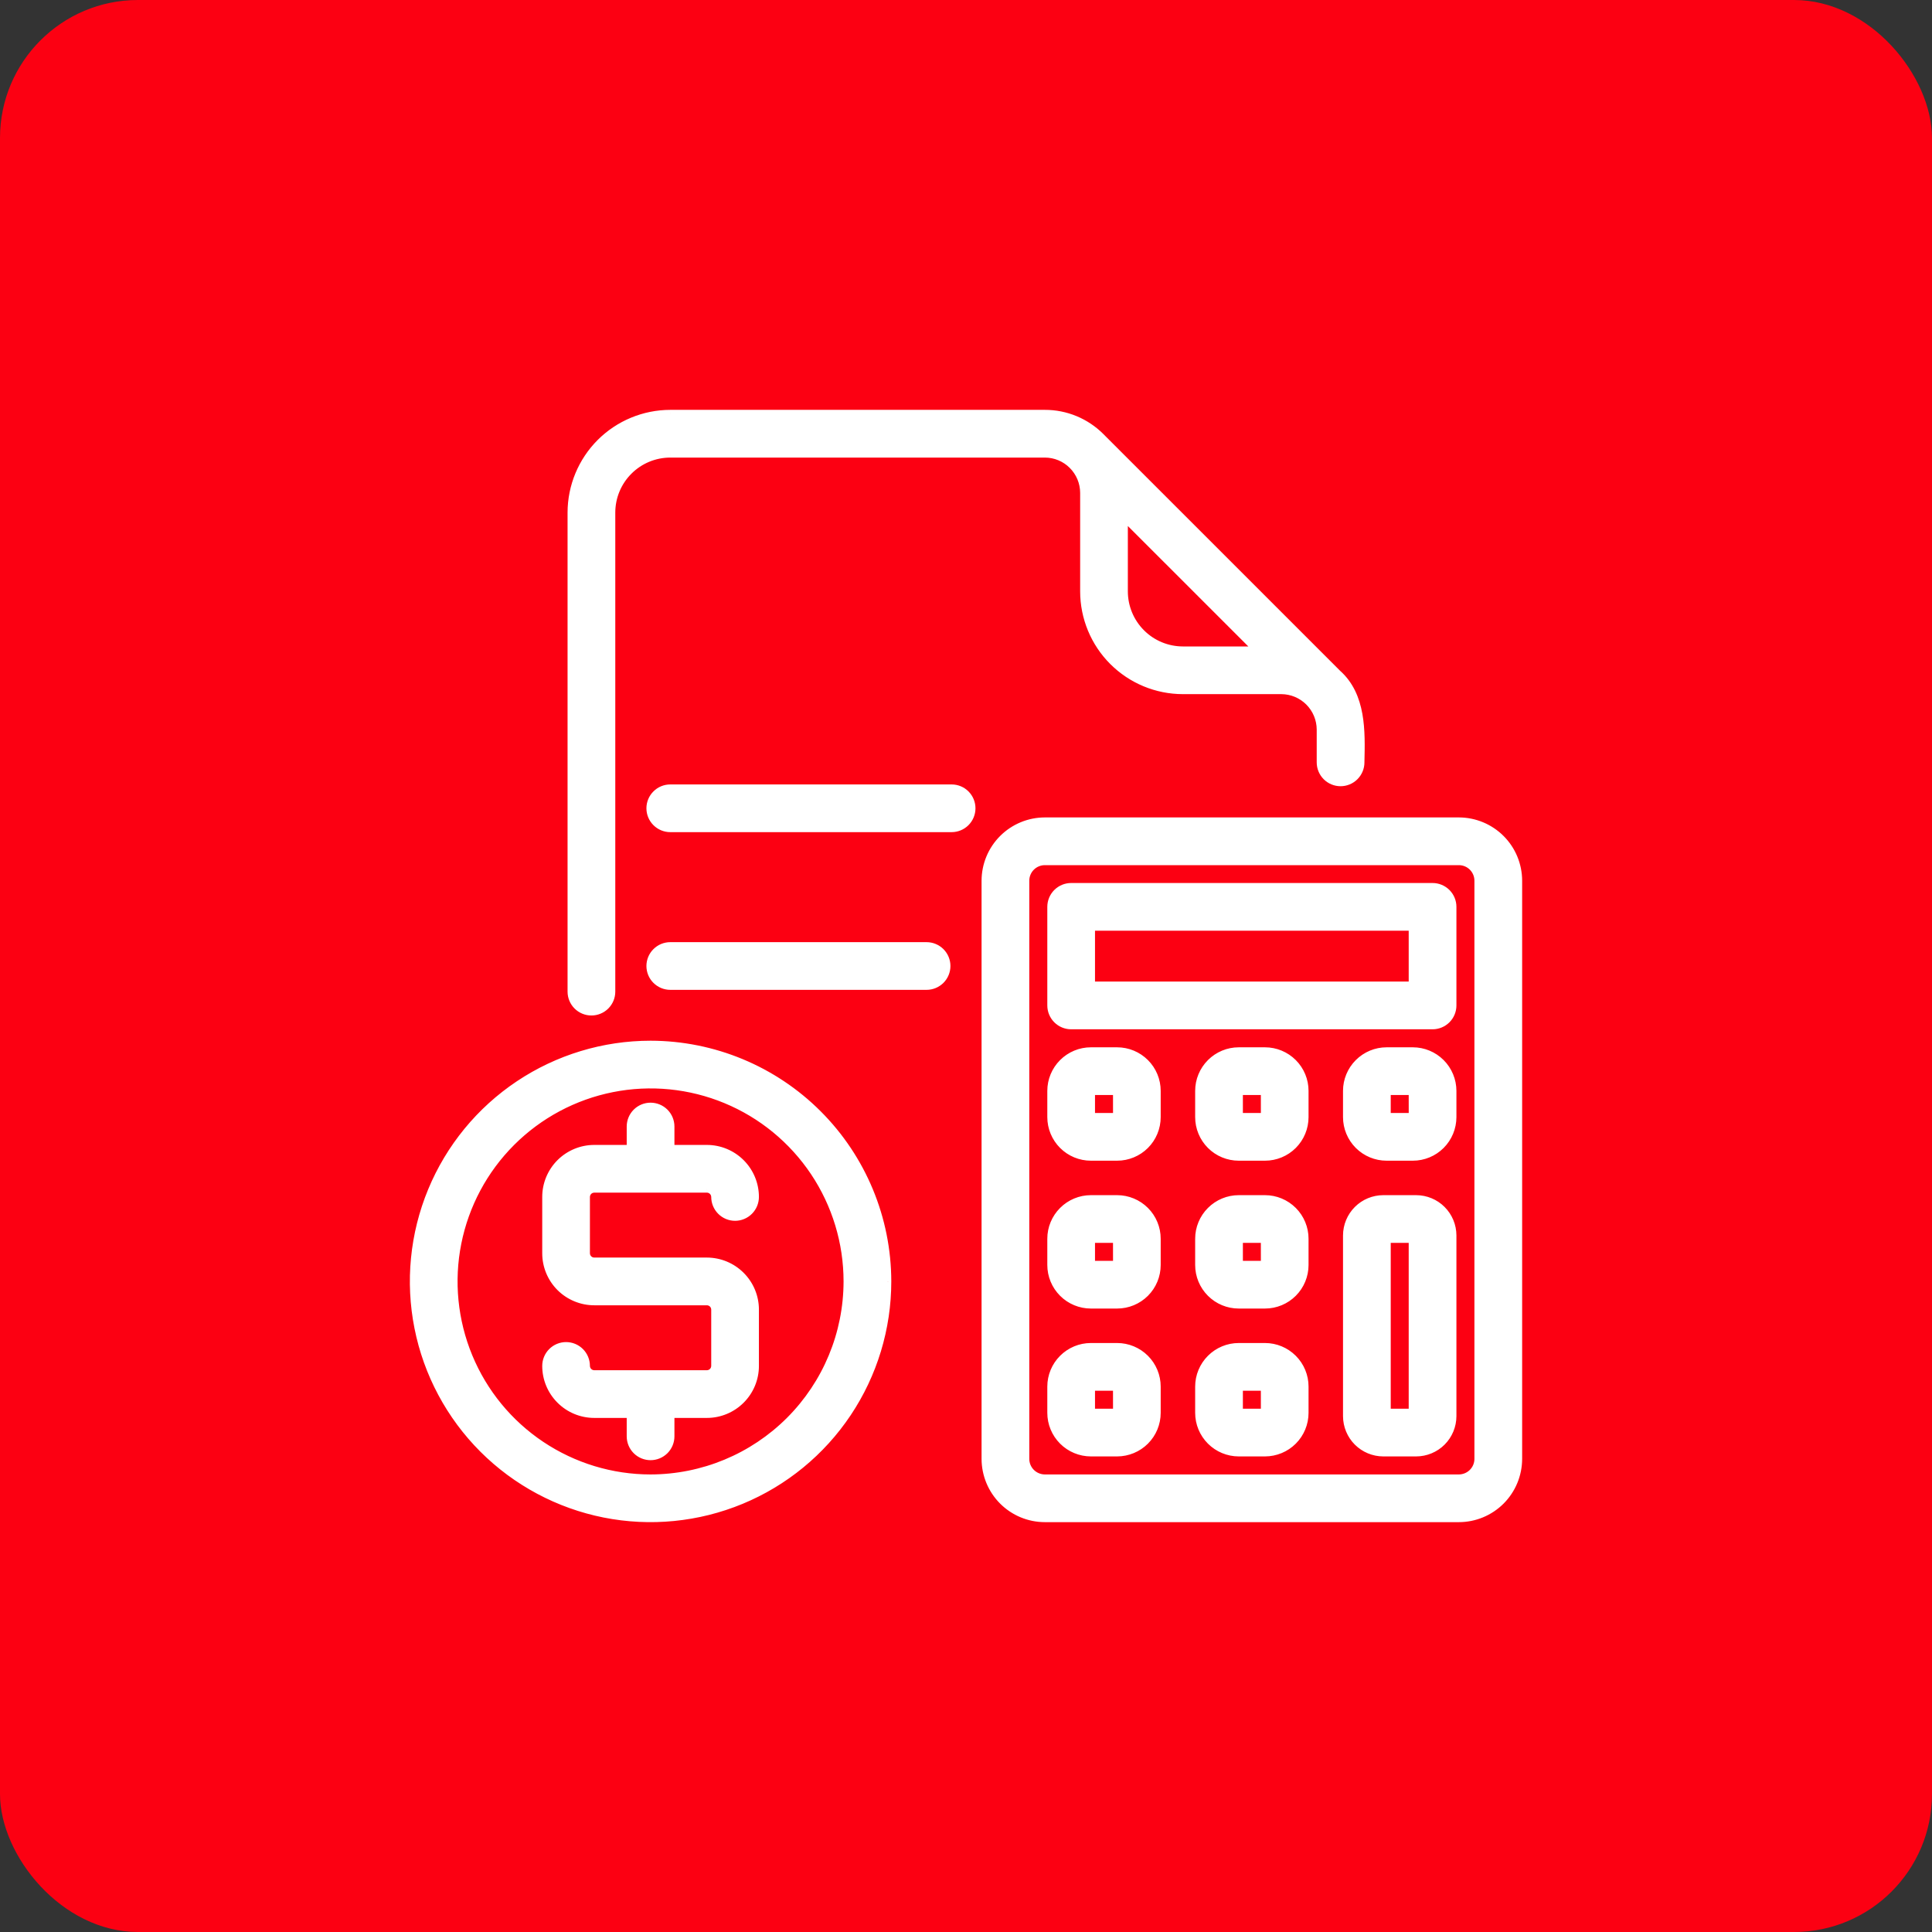 <svg width="70" height="70" viewBox="0 0 70 70" fill="none" xmlns="http://www.w3.org/2000/svg">
<rect x="0" y="0" width="70" height="70" fill="#333333" stroke="none"/>
<rect y="3.05176e-05" width="70" height="70" rx="5" fill="#FC0012"/>
<path fill-rule="evenodd" clip-rule="evenodd" d="M21.934 36.434C21.8 36.568 21.618 36.643 21.428 36.643C21.239 36.643 21.057 36.568 20.923 36.434C20.789 36.3 20.714 36.118 20.714 35.929V18.572C20.715 17.625 21.092 16.717 21.762 16.047C22.431 15.378 23.339 15.001 24.286 15H37.857C38.232 14.999 38.604 15.073 38.951 15.217C39.297 15.361 39.612 15.572 39.876 15.838L48.448 24.409C49.344 25.201 49.312 26.504 49.286 27.599V27.599L49.286 27.622C49.286 27.811 49.21 27.993 49.076 28.127C48.943 28.261 48.761 28.336 48.571 28.336C48.382 28.336 48.2 28.261 48.066 28.127C47.932 27.993 47.857 27.811 47.857 27.622V26.429C47.855 26.05 47.703 25.689 47.436 25.421C47.169 25.154 46.807 25.003 46.428 25H42.857C41.91 24.999 41.002 24.622 40.333 23.953C39.663 23.283 39.287 22.375 39.286 21.429V17.857C39.285 17.479 39.134 17.116 38.866 16.848C38.599 16.58 38.236 16.429 37.857 16.429H24.286C23.718 16.429 23.173 16.655 22.771 17.057C22.369 17.459 22.143 18.003 22.143 18.572V35.929C22.143 36.118 22.067 36.3 21.934 36.434ZM45.59 23.572L40.714 18.696V21.429C40.715 21.997 40.941 22.541 41.342 22.943C41.744 23.345 42.289 23.571 42.857 23.572H45.59ZM24.286 28.572H34.479C34.668 28.572 34.85 28.647 34.984 28.781C35.118 28.915 35.193 29.096 35.193 29.286C35.193 29.475 35.118 29.657 34.984 29.791C34.85 29.925 34.668 30 34.479 30H24.286C24.096 30 23.915 29.925 23.781 29.791C23.647 29.657 23.571 29.475 23.571 29.286C23.571 29.096 23.647 28.915 23.781 28.781C23.915 28.647 24.096 28.572 24.286 28.572ZM24.286 34.286H33.571C33.761 34.286 33.943 34.361 34.077 34.495C34.211 34.629 34.286 34.811 34.286 35C34.286 35.19 34.211 35.371 34.077 35.505C33.943 35.639 33.761 35.714 33.571 35.714H24.286C24.096 35.714 23.915 35.639 23.781 35.505C23.647 35.371 23.571 35.19 23.571 35C23.571 34.811 23.647 34.629 23.781 34.495C23.915 34.361 24.096 34.286 24.286 34.286ZM18.809 39.302C20.219 38.36 21.876 37.857 23.571 37.857C25.844 37.86 28.023 38.764 29.629 40.371C31.236 41.977 32.14 44.156 32.143 46.429C32.143 48.124 31.64 49.781 30.698 51.191C29.756 52.6 28.418 53.699 26.852 54.348C25.285 54.996 23.562 55.166 21.899 54.835C20.236 54.505 18.709 53.688 17.511 52.489C16.312 51.291 15.495 49.764 15.165 48.101C14.834 46.438 15.004 44.715 15.652 43.148C16.301 41.582 17.4 40.244 18.809 39.302ZM19.603 52.368C20.778 53.153 22.159 53.572 23.571 53.572C25.465 53.569 27.281 52.816 28.62 51.477C29.959 50.138 30.712 48.322 30.714 46.429C30.714 45.016 30.295 43.635 29.511 42.46C28.726 41.286 27.61 40.37 26.305 39.83C25 39.289 23.564 39.147 22.178 39.423C20.792 39.699 19.52 40.379 18.521 41.378C17.522 42.377 16.841 43.65 16.566 45.035C16.29 46.421 16.432 47.857 16.972 49.162C17.513 50.467 18.428 51.583 19.603 52.368ZM21.531 43.062H25.612C25.693 43.062 25.771 43.094 25.828 43.151C25.886 43.209 25.918 43.286 25.919 43.367C25.919 43.557 25.994 43.738 26.128 43.872C26.262 44.006 26.443 44.082 26.633 44.082C26.822 44.082 27.004 44.006 27.138 43.872C27.272 43.738 27.347 43.557 27.347 43.367C27.347 42.907 27.163 42.466 26.838 42.141C26.513 41.816 26.072 41.633 25.611 41.633H24.286V40.817C24.286 40.627 24.21 40.445 24.076 40.312C23.943 40.178 23.761 40.102 23.571 40.102C23.382 40.102 23.2 40.178 23.066 40.312C22.932 40.445 22.857 40.627 22.857 40.817V41.633H21.531C21.071 41.633 20.63 41.816 20.305 42.141C19.979 42.467 19.796 42.907 19.796 43.367V45.408C19.796 45.868 19.979 46.309 20.305 46.635C20.63 46.96 21.071 47.143 21.531 47.143H25.612C25.693 47.143 25.771 47.175 25.829 47.233C25.886 47.29 25.918 47.368 25.919 47.449V49.49C25.918 49.571 25.886 49.649 25.828 49.706C25.771 49.764 25.693 49.796 25.611 49.796H21.531C21.45 49.796 21.372 49.763 21.314 49.706C21.257 49.649 21.225 49.571 21.224 49.49C21.224 49.301 21.149 49.119 21.015 48.985C20.881 48.851 20.7 48.776 20.51 48.776C20.321 48.776 20.139 48.851 20.005 48.985C19.871 49.119 19.796 49.301 19.796 49.49C19.796 49.95 19.979 50.391 20.305 50.716C20.63 51.041 21.071 51.224 21.531 51.224H22.857V52.041C22.857 52.23 22.932 52.412 23.066 52.546C23.2 52.68 23.382 52.755 23.571 52.755C23.761 52.755 23.943 52.68 24.076 52.546C24.21 52.412 24.286 52.23 24.286 52.041V51.224H25.612C26.072 51.224 26.513 51.041 26.838 50.716C27.164 50.391 27.347 49.95 27.347 49.49V47.449C27.347 46.989 27.164 46.548 26.838 46.223C26.513 45.897 26.072 45.715 25.611 45.714H21.531C21.45 45.714 21.372 45.682 21.314 45.624C21.257 45.567 21.224 45.489 21.224 45.408V43.367C21.225 43.286 21.257 43.208 21.315 43.151C21.372 43.094 21.45 43.062 21.531 43.062ZM52.857 29.767H37.857C37.289 29.768 36.744 29.994 36.343 30.395C35.941 30.797 35.715 31.342 35.714 31.91V52.857C35.715 53.425 35.941 53.97 36.343 54.372C36.744 54.774 37.289 55 37.857 55H52.857C53.425 55 53.97 54.774 54.372 54.372C54.773 53.97 54.999 53.425 55 52.857V31.91C54.999 31.342 54.773 30.797 54.372 30.395C53.97 29.994 53.425 29.768 52.857 29.767ZM53.571 52.857C53.571 53.047 53.496 53.228 53.362 53.362C53.228 53.496 53.047 53.571 52.857 53.572H37.857C37.668 53.571 37.486 53.496 37.352 53.362C37.218 53.228 37.143 53.047 37.143 52.857V31.91C37.143 31.721 37.218 31.539 37.352 31.405C37.486 31.271 37.668 31.196 37.857 31.196H52.857C53.047 31.196 53.228 31.271 53.362 31.405C53.496 31.539 53.571 31.721 53.571 31.91V52.857ZM38.81 32.143H51.904C52.094 32.143 52.276 32.218 52.409 32.352C52.543 32.486 52.619 32.668 52.619 32.857V36.429C52.619 36.618 52.543 36.8 52.409 36.934C52.276 37.068 52.094 37.143 51.904 37.143H38.81C38.621 37.143 38.439 37.068 38.305 36.934C38.171 36.8 38.096 36.618 38.096 36.429V32.857C38.096 32.668 38.171 32.486 38.305 32.352C38.439 32.218 38.621 32.143 38.81 32.143ZM39.524 35.714H51.19V33.572H39.524V35.714ZM39.524 38.096H40.476C40.855 38.096 41.218 38.247 41.486 38.515C41.753 38.782 41.904 39.146 41.904 39.524V40.476C41.904 40.855 41.753 41.218 41.486 41.486C41.218 41.753 40.855 41.904 40.476 41.904H39.524C39.146 41.904 38.782 41.753 38.515 41.486C38.247 41.218 38.096 40.855 38.096 40.476V39.524C38.096 39.146 38.247 38.782 38.515 38.515C38.782 38.247 39.146 38.096 39.524 38.096ZM39.524 39.524V40.476H40.477L40.476 39.524H39.524ZM39.524 43.453H40.476C40.855 43.453 41.218 43.604 41.486 43.872C41.753 44.14 41.904 44.503 41.904 44.882V45.833C41.904 46.212 41.753 46.575 41.486 46.843C41.218 47.111 40.855 47.261 40.476 47.261H39.524C39.146 47.261 38.782 47.111 38.515 46.843C38.247 46.575 38.096 46.212 38.096 45.833V44.882C38.096 44.503 38.247 44.14 38.515 43.872C38.782 43.604 39.146 43.453 39.524 43.453ZM39.524 44.882V45.833H40.477L40.476 44.882H39.524ZM39.524 48.81H40.476C40.855 48.81 41.218 48.961 41.486 49.229C41.753 49.497 41.904 49.86 41.904 50.239V51.19C41.904 51.569 41.753 51.932 41.486 52.2C41.218 52.468 40.855 52.618 40.476 52.619H39.524C39.146 52.618 38.782 52.468 38.515 52.2C38.247 51.932 38.096 51.569 38.096 51.19V50.239C38.096 49.86 38.247 49.497 38.515 49.229C38.782 48.961 39.146 48.81 39.524 48.81ZM39.524 50.239V51.19H40.477L40.476 50.239H39.524ZM44.882 38.096H45.833C46.212 38.096 46.575 38.247 46.843 38.515C47.111 38.782 47.261 39.146 47.261 39.524V40.476C47.261 40.855 47.111 41.218 46.843 41.486C46.575 41.753 46.212 41.904 45.833 41.904H44.882C44.503 41.904 44.14 41.753 43.872 41.486C43.604 41.218 43.453 40.855 43.453 40.476V39.524C43.453 39.146 43.604 38.782 43.872 38.515C44.14 38.247 44.503 38.096 44.882 38.096ZM44.882 39.524V40.476H45.834L45.833 39.524H44.882ZM44.882 43.453H45.833C46.212 43.453 46.575 43.604 46.843 43.872C47.111 44.14 47.261 44.503 47.261 44.882V45.833C47.261 46.212 47.111 46.575 46.843 46.843C46.575 47.111 46.212 47.261 45.833 47.261H44.882C44.503 47.261 44.14 47.111 43.872 46.843C43.604 46.575 43.453 46.212 43.453 45.833V44.882C43.453 44.503 43.604 44.14 43.872 43.872C44.14 43.604 44.503 43.453 44.882 43.453ZM44.882 44.882V45.833H45.834L45.833 44.882H44.882ZM44.882 48.81H45.833C46.212 48.81 46.575 48.961 46.843 49.229C47.111 49.497 47.261 49.86 47.261 50.239V51.19C47.261 51.569 47.111 51.932 46.843 52.2C46.575 52.468 46.212 52.618 45.833 52.619H44.882C44.503 52.618 44.14 52.468 43.872 52.2C43.604 51.932 43.453 51.569 43.453 51.19V50.239C43.453 49.86 43.604 49.497 43.872 49.229C44.14 48.961 44.503 48.81 44.882 48.81ZM44.882 50.239V51.19H45.834L45.833 50.239H44.882ZM50.239 38.096H51.19C51.569 38.096 51.932 38.247 52.2 38.515C52.468 38.782 52.618 39.146 52.619 39.524V40.476C52.618 40.855 52.468 41.218 52.2 41.486C51.932 41.753 51.569 41.904 51.19 41.904H50.239C49.86 41.904 49.497 41.753 49.229 41.486C48.961 41.218 48.81 40.855 48.81 40.476V39.524C48.81 39.146 48.961 38.782 49.229 38.515C49.497 38.247 49.86 38.096 50.239 38.096ZM50.239 39.524V40.476H51.191L51.19 39.524H50.239ZM50.119 43.453H51.31C51.657 43.453 51.989 43.592 52.235 43.837C52.48 44.082 52.618 44.415 52.619 44.761V51.31C52.618 51.657 52.48 51.989 52.235 52.235C51.989 52.48 51.657 52.618 51.31 52.619H50.119C49.772 52.618 49.439 52.48 49.194 52.235C48.949 51.989 48.811 51.657 48.81 51.31V44.761C48.811 44.415 48.949 44.082 49.194 43.837C49.439 43.592 49.772 43.453 50.119 43.453ZM50.239 51.19H51.19V44.882H50.239V51.19Z" fill="white"/>
<path d="M20.714 18.572L20.564 18.571V18.572H20.714ZM21.762 16.047L21.655 15.941L21.762 16.047ZM24.286 15V14.85L24.285 14.85L24.286 15ZM37.857 15V15.15L37.857 15.15L37.857 15ZM38.951 15.217L39.008 15.078V15.078L38.951 15.217ZM39.876 15.838L39.77 15.944L39.77 15.944L39.876 15.838ZM48.448 24.409L48.342 24.516L48.348 24.522L48.448 24.409ZM49.286 27.599L49.136 27.596V27.599H49.286ZM49.286 27.599L49.436 27.603V27.599H49.286ZM49.286 27.622L49.136 27.618V27.622H49.286ZM49.076 28.127L49.182 28.233V28.233L49.076 28.127ZM48.066 28.127L47.96 28.233L47.96 28.233L48.066 28.127ZM47.857 26.429H48.007L48.007 26.428L47.857 26.429ZM47.436 25.421L47.542 25.315L47.436 25.421ZM46.428 25L46.429 24.85H46.428V25ZM42.857 25L42.857 25.15H42.857V25ZM39.286 21.429H39.136V21.429L39.286 21.429ZM39.286 17.857H39.436V17.857L39.286 17.857ZM37.857 16.429L37.857 16.279H37.857V16.429ZM24.286 16.429V16.279L24.285 16.279L24.286 16.429ZM22.771 17.057L22.877 17.163L22.771 17.057ZM22.143 18.572L21.993 18.571V18.572H22.143ZM40.714 18.696L40.82 18.59L40.564 18.334V18.696H40.714ZM45.59 23.572V23.721H45.952L45.696 23.465L45.59 23.572ZM40.714 21.429H40.564V21.429L40.714 21.429ZM41.342 22.943L41.236 23.049L41.342 22.943ZM42.857 23.572L42.857 23.721H42.857V23.572ZM34.984 28.781L35.09 28.675V28.675L34.984 28.781ZM34.984 29.791L34.878 29.685V29.685L34.984 29.791ZM23.781 28.781L23.675 28.675L23.675 28.675L23.781 28.781ZM34.077 34.495L33.97 34.601H33.97L34.077 34.495ZM23.781 35.505L23.675 35.611L23.675 35.611L23.781 35.505ZM23.781 34.495L23.675 34.389H23.675L23.781 34.495ZM23.571 37.857L23.572 37.707H23.571V37.857ZM29.629 40.371L29.735 40.265L29.629 40.371ZM32.143 46.429H32.293V46.428L32.143 46.429ZM30.698 51.191L30.823 51.274L30.698 51.191ZM26.852 54.348L26.909 54.486L26.852 54.348ZM21.899 54.835L21.87 54.983L21.899 54.835ZM17.511 52.489L17.404 52.596H17.404L17.511 52.489ZM15.165 48.101L15.018 48.13H15.018L15.165 48.101ZM15.652 43.148L15.791 43.206L15.652 43.148ZM23.571 53.572V53.721H23.572L23.571 53.572ZM19.603 52.368L19.52 52.492L19.603 52.368ZM28.62 51.477L28.726 51.583L28.62 51.477ZM30.714 46.429L30.864 46.429V46.429H30.714ZM26.305 39.83L26.362 39.691L26.305 39.83ZM22.178 39.423L22.149 39.276L22.178 39.423ZM16.566 45.035L16.713 45.064L16.566 45.035ZM16.972 49.162L17.111 49.105L16.972 49.162ZM25.612 43.062L25.613 42.912H25.612V43.062ZM25.919 43.367H26.069L26.069 43.367L25.919 43.367ZM26.128 43.872L26.234 43.766H26.234L26.128 43.872ZM27.138 43.872L27.244 43.978H27.244L27.138 43.872ZM27.347 43.367H27.497L27.497 43.367L27.347 43.367ZM26.838 42.141L26.944 42.035L26.838 42.141ZM25.611 41.633L25.611 41.483H25.611V41.633ZM24.286 41.633H24.136V41.783H24.286V41.633ZM24.076 40.312L23.971 40.418H23.971L24.076 40.312ZM23.066 40.312L23.172 40.418H23.172L23.066 40.312ZM22.857 41.633V41.783H23.007V41.633H22.857ZM21.531 41.633V41.483H21.531L21.531 41.633ZM20.305 42.141L20.411 42.247H20.411L20.305 42.141ZM19.796 43.367L19.646 43.367V43.367H19.796ZM19.796 45.408H19.646V45.408L19.796 45.408ZM20.305 46.635L20.411 46.529V46.529L20.305 46.635ZM21.531 47.143L21.531 47.293H21.531V47.143ZM25.612 47.143L25.613 46.993H25.612V47.143ZM25.919 47.449H26.069L26.069 47.449L25.919 47.449ZM25.919 49.49L26.069 49.491V49.49H25.919ZM25.828 49.706L25.722 49.6L25.722 49.6L25.828 49.706ZM25.611 49.796L25.611 49.646H25.611V49.796ZM21.531 49.796L21.53 49.946H21.531V49.796ZM21.314 49.706L21.209 49.812L21.209 49.812L21.314 49.706ZM21.224 49.49H21.074L21.074 49.491L21.224 49.49ZM21.015 48.985L21.121 48.879L21.121 48.879L21.015 48.985ZM20.005 48.985L19.899 48.879L19.899 48.879L20.005 48.985ZM19.796 49.49H19.646V49.49L19.796 49.49ZM21.531 51.224L21.531 51.374H21.531V51.224ZM22.857 51.224H23.007V51.074H22.857V51.224ZM23.066 52.546L23.172 52.44H23.172L23.066 52.546ZM24.076 52.546L23.971 52.44H23.971L24.076 52.546ZM24.286 51.224V51.074H24.136V51.224H24.286ZM25.612 51.224V51.374H25.612L25.612 51.224ZM26.838 50.716L26.944 50.822H26.944L26.838 50.716ZM27.347 49.49L27.497 49.49V49.49H27.347ZM27.347 47.449H27.497V47.449L27.347 47.449ZM25.611 45.714L25.611 45.564H25.611V45.714ZM21.531 45.714L21.53 45.864H21.531V45.714ZM21.314 45.624L21.42 45.518L21.42 45.518L21.314 45.624ZM21.224 45.408H21.074L21.074 45.408L21.224 45.408ZM21.224 43.367L21.074 43.367V43.367H21.224ZM21.315 43.151L21.209 43.045L21.209 43.045L21.315 43.151ZM37.857 29.767V29.617H37.857L37.857 29.767ZM52.857 29.767L52.857 29.617H52.857V29.767ZM36.343 30.395L36.449 30.502L36.343 30.395ZM35.714 31.91L35.564 31.91V31.91H35.714ZM35.714 52.857H35.564V52.857L35.714 52.857ZM36.343 54.372L36.449 54.266L36.343 54.372ZM37.857 55L37.857 55.15H37.857V55ZM52.857 55V55.15H52.857L52.857 55ZM55 52.857L55.15 52.857V52.857H55ZM55 31.91H55.15V31.91L55 31.91ZM53.362 53.362L53.256 53.256L53.256 53.256L53.362 53.362ZM53.571 52.857L53.721 52.857V52.857H53.571ZM52.857 53.572V53.722H52.857L52.857 53.572ZM37.857 53.572L37.857 53.722H37.857V53.572ZM37.352 53.362L37.458 53.256L37.458 53.256L37.352 53.362ZM37.143 52.857H36.993V52.857L37.143 52.857ZM37.143 31.91L36.993 31.91V31.91H37.143ZM37.857 31.196V31.046H37.857L37.857 31.196ZM52.857 31.196L52.857 31.046H52.857V31.196ZM53.362 31.405L53.256 31.511L53.256 31.511L53.362 31.405ZM53.571 31.91H53.721V31.91L53.571 31.91ZM52.409 32.352L52.516 32.246L52.516 32.246L52.409 32.352ZM52.409 36.934L52.516 37.04L52.516 37.04L52.409 36.934ZM38.305 36.934L38.411 36.828H38.411L38.305 36.934ZM38.305 32.352L38.411 32.458L38.411 32.458L38.305 32.352ZM51.19 35.714V35.864H51.34V35.714H51.19ZM39.524 35.714H39.374V35.864H39.524V35.714ZM51.19 33.572H51.34V33.422H51.19V33.572ZM39.524 33.572V33.422H39.374V33.572H39.524ZM40.476 38.096L40.476 37.946H40.476V38.096ZM39.524 38.096V37.946H39.524L39.524 38.096ZM41.904 39.524H42.054V39.524L41.904 39.524ZM41.904 40.476L42.054 40.476V40.476H41.904ZM40.476 41.904V42.054H40.476L40.476 41.904ZM39.524 41.904L39.524 42.054H39.524V41.904ZM38.096 40.476H37.946V40.476L38.096 40.476ZM38.096 39.524L37.946 39.524V39.524H38.096ZM39.524 40.476H39.374V40.626H39.524V40.476ZM39.524 39.524V39.374H39.374V39.524H39.524ZM40.477 40.476V40.626H40.627L40.627 40.476L40.477 40.476ZM40.476 39.524L40.626 39.524L40.626 39.374H40.476V39.524ZM40.476 43.453L40.476 43.303H40.476V43.453ZM39.524 43.453V43.303H39.524L39.524 43.453ZM41.486 43.872L41.592 43.766L41.486 43.872ZM41.904 44.882H42.054V44.881L41.904 44.882ZM41.904 45.833L42.054 45.833V45.833H41.904ZM41.486 46.843L41.592 46.949L41.486 46.843ZM40.476 47.261V47.411H40.476L40.476 47.261ZM39.524 47.261L39.524 47.411H39.524V47.261ZM38.515 46.843L38.409 46.949L38.515 46.843ZM38.096 45.833H37.946V45.833L38.096 45.833ZM38.096 44.882L37.946 44.881V44.882H38.096ZM38.515 43.872L38.409 43.766L38.515 43.872ZM39.524 45.833H39.374V45.983H39.524V45.833ZM39.524 44.882V44.731H39.374V44.882H39.524ZM40.477 45.833V45.983H40.627L40.627 45.833L40.477 45.833ZM40.476 44.882L40.626 44.881L40.626 44.731H40.476V44.882ZM40.476 48.81L40.476 48.66H40.476V48.81ZM39.524 48.81V48.66H39.524L39.524 48.81ZM41.486 49.229L41.592 49.123L41.592 49.123L41.486 49.229ZM41.904 50.239H42.054V50.239L41.904 50.239ZM41.904 51.19L42.054 51.19V51.19H41.904ZM41.486 52.2L41.592 52.306L41.486 52.2ZM40.476 52.619V52.769H40.476L40.476 52.619ZM39.524 52.619L39.524 52.769H39.524V52.619ZM38.515 52.2L38.409 52.306L38.515 52.2ZM38.096 51.19H37.946V51.19L38.096 51.19ZM38.096 50.239L37.946 50.239V50.239H38.096ZM38.515 49.229L38.409 49.123L38.409 49.123L38.515 49.229ZM39.524 51.19H39.374V51.34H39.524V51.19ZM39.524 50.239V50.089H39.374V50.239H39.524ZM40.477 51.19V51.34H40.627L40.627 51.19L40.477 51.19ZM40.476 50.239L40.626 50.238L40.626 50.089H40.476V50.239ZM45.833 38.096L45.833 37.946H45.833V38.096ZM44.882 38.096V37.946H44.881L44.882 38.096ZM46.843 38.515L46.737 38.621L46.843 38.515ZM47.261 39.524H47.411V39.524L47.261 39.524ZM47.261 40.476L47.411 40.476V40.476H47.261ZM46.843 41.486L46.737 41.38L46.843 41.486ZM45.833 41.904V42.054H45.833L45.833 41.904ZM44.882 41.904L44.881 42.054H44.882V41.904ZM43.453 40.476H43.303V40.476L43.453 40.476ZM43.453 39.524L43.303 39.524V39.524H43.453ZM44.882 40.476H44.731V40.626H44.882V40.476ZM44.882 39.524V39.374H44.731V39.524H44.882ZM45.834 40.476V40.626H45.985L45.984 40.476L45.834 40.476ZM45.833 39.524L45.983 39.524L45.983 39.374H45.833V39.524ZM45.833 43.453L45.833 43.303H45.833V43.453ZM44.882 43.453V43.303H44.881L44.882 43.453ZM46.843 43.872L46.949 43.766L46.843 43.872ZM47.261 44.882H47.411V44.881L47.261 44.882ZM47.261 45.833L47.411 45.833V45.833H47.261ZM45.833 47.261V47.411H45.833L45.833 47.261ZM44.882 47.261L44.881 47.411H44.882V47.261ZM43.872 46.843L43.766 46.949L43.872 46.843ZM43.453 45.833H43.303V45.833L43.453 45.833ZM43.453 44.882L43.303 44.881V44.882H43.453ZM43.872 43.872L43.766 43.766L43.872 43.872ZM44.882 45.833H44.731V45.983H44.882V45.833ZM44.882 44.882V44.731H44.731V44.882H44.882ZM45.834 45.833V45.983H45.985L45.984 45.833L45.834 45.833ZM45.833 44.882L45.983 44.881L45.983 44.731H45.833V44.882ZM45.833 48.81L45.833 48.66H45.833V48.81ZM44.882 48.81V48.66H44.881L44.882 48.81ZM46.843 49.229L46.949 49.123V49.123L46.843 49.229ZM47.261 50.239H47.411V50.239L47.261 50.239ZM47.261 51.19L47.411 51.19V51.19H47.261ZM45.833 52.619V52.769H45.833L45.833 52.619ZM44.882 52.619L44.881 52.769H44.882V52.619ZM43.872 52.2L43.766 52.306L43.872 52.2ZM43.453 51.19H43.303V51.19L43.453 51.19ZM43.453 50.239L43.303 50.239V50.239H43.453ZM43.872 49.229L43.766 49.123L43.766 49.123L43.872 49.229ZM44.882 51.19H44.731V51.34H44.882V51.19ZM44.882 50.239V50.089H44.731V50.239H44.882ZM45.834 51.19V51.34H45.985L45.984 51.19L45.834 51.19ZM45.833 50.239L45.983 50.238L45.983 50.089H45.833V50.239ZM51.19 38.096L51.19 37.946H51.19V38.096ZM50.239 38.096V37.946H50.239L50.239 38.096ZM52.2 38.515L52.094 38.621L52.2 38.515ZM52.619 39.524H52.769V39.524L52.619 39.524ZM52.619 40.476L52.769 40.476V40.476H52.619ZM52.2 41.486L52.094 41.38L52.2 41.486ZM51.19 41.904V42.054H51.19L51.19 41.904ZM50.239 41.904L50.239 42.054H50.239V41.904ZM49.229 41.486L49.123 41.592H49.123L49.229 41.486ZM48.81 40.476H48.66V40.476L48.81 40.476ZM48.81 39.524L48.66 39.524V39.524H48.81ZM49.229 38.515L49.123 38.409H49.123L49.229 38.515ZM50.239 40.476H50.089V40.626H50.239V40.476ZM50.239 39.524V39.374H50.089V39.524H50.239ZM51.191 40.476V40.626H51.342L51.342 40.476L51.191 40.476ZM51.19 39.524L51.34 39.524L51.34 39.374H51.19V39.524ZM51.31 43.453L51.31 43.303H51.31V43.453ZM50.119 43.453V43.303H50.118L50.119 43.453ZM52.235 43.837L52.129 43.943L52.235 43.837ZM52.619 44.761H52.769V44.761L52.619 44.761ZM52.619 51.31L52.769 51.31V51.31H52.619ZM52.235 52.235L52.129 52.129V52.129L52.235 52.235ZM51.31 52.619V52.769H51.31L51.31 52.619ZM50.119 52.619L50.118 52.769H50.119V52.619ZM49.194 52.235L49.3 52.129V52.129L49.194 52.235ZM48.81 51.31H48.66V51.31L48.81 51.31ZM48.81 44.761L48.66 44.761V44.761H48.81ZM49.194 43.837L49.3 43.943L49.194 43.837ZM51.19 51.19V51.34H51.34V51.19H51.19ZM50.239 51.19H50.089V51.34H50.239V51.19ZM51.19 44.882H51.34V44.731H51.19V44.882ZM50.239 44.882V44.731H50.089V44.882H50.239ZM21.428 36.793C21.658 36.793 21.878 36.702 22.04 36.54L21.828 36.328C21.722 36.433 21.578 36.493 21.428 36.493V36.793ZM20.817 36.54C20.979 36.702 21.199 36.793 21.428 36.793V36.493C21.279 36.493 21.135 36.433 21.029 36.328L20.817 36.54ZM20.564 35.929C20.564 36.158 20.655 36.378 20.817 36.54L21.029 36.328C20.924 36.222 20.864 36.078 20.864 35.929H20.564ZM20.564 18.572V35.929H20.864V18.572H20.564ZM21.655 15.941C20.958 16.639 20.565 17.585 20.564 18.571L20.864 18.572C20.865 17.665 21.226 16.795 21.868 16.153L21.655 15.941ZM24.285 14.85C23.299 14.851 22.353 15.244 21.655 15.941L21.868 16.153C22.509 15.512 23.379 15.151 24.286 15.15L24.285 14.85ZM37.857 14.85H24.286V15.15H37.857V14.85ZM39.008 15.078C38.643 14.927 38.252 14.849 37.857 14.85L37.857 15.15C38.213 15.149 38.565 15.219 38.893 15.355L39.008 15.078ZM39.983 15.732C39.704 15.452 39.373 15.23 39.008 15.078L38.893 15.355C39.221 15.492 39.519 15.691 39.77 15.944L39.983 15.732ZM48.554 24.303L39.982 15.732L39.77 15.944L48.342 24.515L48.554 24.303ZM49.436 27.603C49.449 27.058 49.465 26.443 49.361 25.864C49.256 25.282 49.029 24.723 48.547 24.297L48.348 24.522C48.763 24.888 48.968 25.376 49.065 25.917C49.163 26.461 49.149 27.045 49.136 27.596L49.436 27.603ZM49.436 27.599V27.599H49.136V27.599H49.436ZM49.436 27.625L49.436 27.603L49.136 27.596L49.136 27.618L49.436 27.625ZM49.182 28.233C49.345 28.07 49.436 27.851 49.436 27.622H49.136C49.136 27.771 49.076 27.915 48.97 28.02L49.182 28.233ZM48.571 28.486C48.801 28.486 49.02 28.395 49.182 28.233L48.97 28.02C48.864 28.126 48.721 28.186 48.571 28.186V28.486ZM47.96 28.233C48.122 28.395 48.342 28.486 48.571 28.486V28.186C48.422 28.186 48.278 28.126 48.172 28.02L47.96 28.233ZM47.707 27.622C47.707 27.851 47.798 28.07 47.96 28.233L48.172 28.02C48.066 27.915 48.007 27.771 48.007 27.622H47.707ZM47.707 26.429V27.622H48.007V26.429H47.707ZM47.33 25.527C47.569 25.767 47.705 26.091 47.707 26.43L48.007 26.428C48.004 26.01 47.837 25.61 47.542 25.315L47.33 25.527ZM46.428 25.15C46.766 25.152 47.09 25.288 47.33 25.527L47.542 25.315C47.247 25.02 46.847 24.853 46.429 24.85L46.428 25.15ZM42.857 25.15H46.428V24.85H42.857V25.15ZM40.227 24.059C40.925 24.756 41.87 25.149 42.857 25.15L42.857 24.85C41.95 24.849 41.08 24.488 40.439 23.847L40.227 24.059ZM39.136 21.429C39.137 22.415 39.529 23.361 40.227 24.059L40.439 23.847C39.797 23.205 39.437 22.336 39.436 21.428L39.136 21.429ZM39.136 17.857V21.429H39.436V17.857H39.136ZM38.76 16.954C39 17.194 39.135 17.518 39.136 17.858L39.436 17.857C39.435 17.439 39.268 17.038 38.972 16.742L38.76 16.954ZM37.857 16.579C38.196 16.579 38.521 16.714 38.76 16.954L38.972 16.742C38.677 16.446 38.276 16.279 37.857 16.279L37.857 16.579ZM24.286 16.579H37.857V16.279H24.286V16.579ZM22.877 17.163C23.251 16.789 23.757 16.579 24.286 16.579L24.285 16.279C23.678 16.279 23.095 16.521 22.665 16.951L22.877 17.163ZM22.293 18.572C22.293 18.043 22.503 17.537 22.877 17.163L22.665 16.951C22.235 17.381 21.993 17.963 21.993 18.571L22.293 18.572ZM22.293 35.929V18.572H21.993V35.929H22.293ZM22.04 36.54C22.202 36.378 22.293 36.158 22.293 35.929H21.993C21.993 36.078 21.933 36.222 21.828 36.328L22.04 36.54ZM40.608 18.802L45.484 23.677L45.696 23.465L40.82 18.59L40.608 18.802ZM40.864 21.429V18.696H40.564V21.429H40.864ZM41.449 22.837C41.075 22.463 40.865 21.957 40.864 21.428L40.564 21.429C40.565 22.037 40.806 22.619 41.236 23.049L41.449 22.837ZM42.857 23.422C42.329 23.421 41.822 23.211 41.449 22.837L41.236 23.049C41.666 23.479 42.249 23.721 42.857 23.721L42.857 23.422ZM45.59 23.422H42.857V23.721H45.59V23.422ZM34.479 28.422H24.286V28.721H34.479V28.422ZM35.09 28.675C34.928 28.512 34.708 28.422 34.479 28.422V28.721C34.628 28.721 34.772 28.781 34.878 28.887L35.09 28.675ZM35.343 29.286C35.343 29.056 35.252 28.837 35.09 28.675L34.878 28.887C34.983 28.993 35.043 29.136 35.043 29.286H35.343ZM35.09 29.897C35.252 29.735 35.343 29.515 35.343 29.286H35.043C35.043 29.435 34.983 29.579 34.878 29.685L35.09 29.897ZM34.479 30.15C34.708 30.15 34.928 30.059 35.09 29.897L34.878 29.685C34.772 29.791 34.628 29.85 34.479 29.85V30.15ZM24.286 30.15H34.479V29.85H24.286V30.15ZM23.675 29.897C23.837 30.059 24.056 30.15 24.286 30.15V29.85C24.136 29.85 23.992 29.791 23.887 29.685L23.675 29.897ZM23.421 29.286C23.421 29.515 23.512 29.735 23.675 29.897L23.887 29.685C23.781 29.579 23.721 29.435 23.721 29.286H23.421ZM23.675 28.675C23.512 28.837 23.421 29.056 23.421 29.286H23.721C23.721 29.136 23.781 28.993 23.887 28.887L23.675 28.675ZM24.286 28.422C24.056 28.422 23.837 28.512 23.675 28.675L23.887 28.887C23.992 28.781 24.136 28.721 24.286 28.721V28.422ZM33.571 34.136H24.286V34.436H33.571V34.136ZM34.183 34.389C34.02 34.227 33.801 34.136 33.571 34.136V34.436C33.721 34.436 33.865 34.495 33.97 34.601L34.183 34.389ZM34.436 35C34.436 34.771 34.345 34.551 34.183 34.389L33.97 34.601C34.076 34.707 34.136 34.85 34.136 35H34.436ZM34.183 35.611C34.345 35.449 34.436 35.229 34.436 35H34.136C34.136 35.15 34.076 35.293 33.97 35.399L34.183 35.611ZM33.571 35.864C33.801 35.864 34.02 35.773 34.183 35.611L33.97 35.399C33.865 35.505 33.721 35.564 33.571 35.564V35.864ZM24.286 35.864H33.571V35.564H24.286V35.864ZM23.675 35.611C23.837 35.773 24.056 35.864 24.286 35.864V35.564C24.136 35.564 23.992 35.505 23.887 35.399L23.675 35.611ZM23.421 35C23.421 35.229 23.512 35.449 23.675 35.611L23.887 35.399C23.781 35.293 23.721 35.15 23.721 35H23.421ZM23.675 34.389C23.512 34.551 23.421 34.771 23.421 35H23.721C23.721 34.85 23.781 34.707 23.887 34.601L23.675 34.389ZM24.286 34.136C24.056 34.136 23.837 34.227 23.675 34.389L23.887 34.601C23.992 34.495 24.136 34.436 24.286 34.436V34.136ZM23.571 37.707C21.846 37.707 20.16 38.219 18.726 39.177L18.893 39.426C20.278 38.501 21.906 38.007 23.571 38.007V37.707ZM29.735 40.265C28.101 38.63 25.884 37.71 23.572 37.707L23.571 38.007C25.804 38.01 27.945 38.898 29.523 40.477L29.735 40.265ZM32.293 46.428C32.29 44.116 31.37 41.9 29.735 40.265L29.523 40.477C31.102 42.056 31.99 44.196 31.993 46.429L32.293 46.428ZM30.823 51.274C31.781 49.84 32.293 48.154 32.293 46.429H31.993C31.993 48.094 31.499 49.722 30.574 51.107L30.823 51.274ZM26.909 54.486C28.503 53.826 29.865 52.708 30.823 51.274L30.574 51.107C29.648 52.492 28.333 53.572 26.794 54.209L26.909 54.486ZM21.87 54.983C23.562 55.319 25.315 55.146 26.909 54.486L26.794 54.209C25.255 54.846 23.562 55.013 21.928 54.688L21.87 54.983ZM17.404 52.596C18.624 53.815 20.178 54.646 21.87 54.983L21.928 54.688C20.295 54.363 18.794 53.561 17.617 52.383L17.404 52.596ZM15.018 48.13C15.354 49.822 16.185 51.376 17.404 52.596L17.617 52.383C16.439 51.206 15.637 49.705 15.312 48.072L15.018 48.13ZM15.514 43.091C14.854 44.685 14.681 46.438 15.018 48.13L15.312 48.072C14.987 46.438 15.154 44.745 15.791 43.206L15.514 43.091ZM18.726 39.177C17.292 40.135 16.174 41.497 15.514 43.091L15.791 43.206C16.428 41.667 17.508 40.352 18.893 39.426L18.726 39.177ZM23.571 53.422C22.188 53.422 20.836 53.011 19.686 52.243L19.52 52.492C20.719 53.294 22.129 53.721 23.571 53.721V53.422ZM28.514 51.371C27.203 52.682 25.425 53.419 23.571 53.422L23.572 53.721C25.505 53.719 27.359 52.95 28.726 51.583L28.514 51.371ZM30.564 46.428C30.562 48.282 29.825 50.06 28.514 51.371L28.726 51.583C30.093 50.216 30.862 48.362 30.864 46.429L30.564 46.428ZM29.386 42.544C30.154 43.694 30.564 45.046 30.564 46.429H30.864C30.864 44.986 30.437 43.576 29.635 42.377L29.386 42.544ZM26.247 39.968C27.525 40.497 28.617 41.394 29.386 42.544L29.635 42.377C28.834 41.178 27.695 40.243 26.362 39.691L26.247 39.968ZM22.207 39.57C23.564 39.3 24.97 39.439 26.247 39.968L26.362 39.691C25.03 39.139 23.563 38.995 22.149 39.276L22.207 39.57ZM18.627 41.484C19.605 40.506 20.851 39.84 22.207 39.57L22.149 39.276C20.734 39.557 19.434 40.252 18.415 41.272L18.627 41.484ZM16.713 45.064C16.983 43.708 17.649 42.462 18.627 41.484L18.415 41.272C17.395 42.292 16.7 43.591 16.419 45.006L16.713 45.064ZM17.111 49.105C16.582 47.827 16.443 46.421 16.713 45.064L16.419 45.006C16.137 46.42 16.282 47.887 16.834 49.219L17.111 49.105ZM19.686 52.243C18.536 51.475 17.64 50.383 17.111 49.105L16.834 49.219C17.386 50.552 18.32 51.691 19.52 52.492L19.686 52.243ZM25.612 42.912H21.531V43.212H25.612V42.912ZM25.934 43.045C25.849 42.96 25.733 42.912 25.613 42.912L25.612 43.212C25.653 43.212 25.693 43.228 25.722 43.258L25.934 43.045ZM26.069 43.367C26.068 43.246 26.02 43.13 25.934 43.045L25.722 43.258C25.752 43.287 25.768 43.327 25.769 43.368L26.069 43.367ZM26.234 43.766C26.128 43.66 26.069 43.517 26.069 43.367H25.769C25.769 43.596 25.86 43.816 26.022 43.978L26.234 43.766ZM26.633 43.932C26.483 43.932 26.34 43.872 26.234 43.766L26.022 43.978C26.184 44.141 26.404 44.232 26.633 44.232V43.932ZM27.032 43.766C26.926 43.872 26.782 43.932 26.633 43.932V44.232C26.862 44.232 27.082 44.141 27.244 43.978L27.032 43.766ZM27.197 43.367C27.197 43.517 27.138 43.66 27.032 43.766L27.244 43.978C27.406 43.816 27.497 43.596 27.497 43.367H27.197ZM26.732 42.247C27.029 42.544 27.197 42.947 27.197 43.367L27.497 43.367C27.497 42.867 27.298 42.388 26.944 42.035L26.732 42.247ZM25.611 41.783C26.032 41.783 26.435 41.95 26.732 42.247L26.944 42.035C26.591 41.682 26.111 41.483 25.611 41.483L25.611 41.783ZM24.286 41.783H25.611V41.483H24.286V41.783ZM24.136 40.817V41.633H24.436V40.817H24.136ZM23.971 40.418C24.076 40.523 24.136 40.667 24.136 40.817H24.436C24.436 40.587 24.345 40.367 24.183 40.205L23.971 40.418ZM23.571 40.252C23.721 40.252 23.865 40.312 23.971 40.418L24.183 40.205C24.02 40.043 23.801 39.952 23.571 39.952V40.252ZM23.172 40.418C23.278 40.312 23.422 40.252 23.571 40.252V39.952C23.342 39.952 23.122 40.043 22.96 40.205L23.172 40.418ZM23.007 40.817C23.007 40.667 23.067 40.523 23.172 40.418L22.96 40.205C22.798 40.367 22.707 40.587 22.707 40.817H23.007ZM23.007 41.633V40.817H22.707V41.633H23.007ZM21.531 41.783H22.857V41.483H21.531V41.783ZM20.411 42.247C20.708 41.95 21.111 41.783 21.531 41.783L21.531 41.483C21.031 41.483 20.552 41.682 20.198 42.035L20.411 42.247ZM19.946 43.367C19.946 42.947 20.113 42.544 20.411 42.247L20.198 42.035C19.845 42.389 19.646 42.867 19.646 43.367L19.946 43.367ZM19.946 45.408V43.367H19.646V45.408H19.946ZM20.411 46.529C20.113 46.231 19.946 45.828 19.946 45.408L19.646 45.408C19.646 45.908 19.845 46.387 20.198 46.741L20.411 46.529ZM21.532 46.993C21.111 46.993 20.708 46.826 20.411 46.529L20.198 46.741C20.552 47.094 21.032 47.293 21.531 47.293L21.532 46.993ZM25.612 46.993H21.531V47.293H25.612V46.993ZM25.935 47.127C25.849 47.041 25.733 46.993 25.613 46.993L25.612 47.293C25.653 47.293 25.693 47.31 25.723 47.339L25.935 47.127ZM26.069 47.449C26.068 47.328 26.02 47.212 25.935 47.127L25.723 47.339C25.752 47.368 25.768 47.408 25.769 47.45L26.069 47.449ZM26.069 49.49V47.449H25.769V49.49H26.069ZM25.934 49.813C26.02 49.727 26.068 49.612 26.069 49.491L25.769 49.489C25.768 49.531 25.752 49.571 25.722 49.6L25.934 49.813ZM25.611 49.946C25.732 49.946 25.848 49.898 25.934 49.813L25.722 49.6C25.693 49.629 25.653 49.646 25.611 49.646L25.611 49.946ZM21.531 49.946H25.611V49.646H21.531V49.946ZM21.209 49.812C21.294 49.898 21.41 49.946 21.53 49.946L21.531 49.646C21.49 49.646 21.45 49.629 21.421 49.6L21.209 49.812ZM21.074 49.491C21.075 49.611 21.123 49.727 21.209 49.812L21.421 49.6C21.391 49.571 21.375 49.531 21.374 49.489L21.074 49.491ZM20.909 49.091C21.015 49.197 21.074 49.34 21.074 49.49H21.374C21.374 49.261 21.283 49.041 21.121 48.879L20.909 49.091ZM20.51 48.926C20.66 48.926 20.803 48.985 20.909 49.091L21.121 48.879C20.959 48.717 20.739 48.626 20.51 48.626V48.926ZM20.111 49.091C20.217 48.985 20.36 48.926 20.51 48.926V48.626C20.281 48.626 20.061 48.717 19.899 48.879L20.111 49.091ZM19.946 49.49C19.946 49.34 20.005 49.197 20.111 49.091L19.899 48.879C19.737 49.041 19.646 49.261 19.646 49.49H19.946ZM20.411 50.61C20.113 50.313 19.946 49.91 19.946 49.49L19.646 49.49C19.646 49.99 19.845 50.469 20.199 50.822L20.411 50.61ZM21.532 51.074C21.111 51.074 20.708 50.907 20.411 50.61L20.199 50.822C20.552 51.176 21.032 51.374 21.531 51.374L21.532 51.074ZM22.857 51.074H21.531V51.374H22.857V51.074ZM23.007 52.041V51.224H22.707V52.041H23.007ZM23.172 52.44C23.067 52.334 23.007 52.191 23.007 52.041H22.707C22.707 52.27 22.798 52.49 22.96 52.652L23.172 52.44ZM23.571 52.605C23.422 52.605 23.278 52.546 23.172 52.44L22.96 52.652C23.122 52.814 23.342 52.905 23.571 52.905V52.605ZM23.971 52.44C23.865 52.546 23.721 52.605 23.571 52.605V52.905C23.801 52.905 24.02 52.814 24.183 52.652L23.971 52.44ZM24.136 52.041C24.136 52.191 24.076 52.334 23.971 52.44L24.183 52.652C24.345 52.49 24.436 52.27 24.436 52.041H24.136ZM24.136 51.224V52.041H24.436V51.224H24.136ZM25.612 51.074H24.286V51.374H25.612V51.074ZM26.732 50.61C26.435 50.907 26.032 51.074 25.612 51.074L25.612 51.374C26.112 51.374 26.591 51.175 26.944 50.822L26.732 50.61ZM27.197 49.49C27.197 49.91 27.029 50.313 26.732 50.61L26.944 50.822C27.298 50.469 27.497 49.99 27.497 49.49L27.197 49.49ZM27.197 47.449V49.49H27.497V47.449H27.197ZM26.732 46.329C27.03 46.626 27.197 47.029 27.197 47.45L27.497 47.449C27.497 46.949 27.298 46.47 26.944 46.117L26.732 46.329ZM25.611 45.864C26.032 45.865 26.435 46.032 26.732 46.329L26.944 46.117C26.591 45.763 26.111 45.565 25.611 45.564L25.611 45.864ZM21.531 45.864H25.611V45.564H21.531V45.864ZM21.208 45.73C21.294 45.816 21.41 45.864 21.53 45.864L21.531 45.564C21.489 45.564 21.45 45.548 21.42 45.518L21.208 45.73ZM21.074 45.408C21.075 45.529 21.123 45.645 21.208 45.73L21.42 45.518C21.391 45.489 21.374 45.449 21.374 45.408L21.074 45.408ZM21.074 43.367V45.408H21.374V43.367H21.074ZM21.209 43.045C21.123 43.13 21.075 43.246 21.074 43.367L21.374 43.368C21.375 43.326 21.391 43.287 21.421 43.257L21.209 43.045ZM21.531 42.912C21.411 42.912 21.295 42.959 21.209 43.045L21.421 43.257C21.45 43.228 21.49 43.212 21.531 43.212V42.912ZM37.857 29.917H52.857V29.617H37.857V29.917ZM36.449 30.502C36.822 30.128 37.329 29.918 37.857 29.917L37.857 29.617C37.249 29.618 36.666 29.86 36.236 30.29L36.449 30.502ZM35.864 31.91C35.865 31.382 36.075 30.875 36.449 30.502L36.236 30.29C35.807 30.719 35.565 31.302 35.564 31.91L35.864 31.91ZM35.864 52.857V31.91H35.564V52.857H35.864ZM36.449 54.266C36.075 53.892 35.865 53.386 35.864 52.857L35.564 52.857C35.565 53.465 35.807 54.048 36.236 54.478L36.449 54.266ZM37.857 54.85C37.329 54.85 36.822 54.639 36.449 54.266L36.236 54.478C36.666 54.908 37.249 55.15 37.857 55.15L37.857 54.85ZM52.857 54.85H37.857V55.15H52.857V54.85ZM54.266 54.266C53.892 54.639 53.385 54.85 52.857 54.85L52.857 55.15C53.465 55.15 54.048 54.908 54.478 54.478L54.266 54.266ZM54.85 52.857C54.849 53.386 54.639 53.892 54.266 54.266L54.478 54.478C54.908 54.048 55.149 53.465 55.15 52.857L54.85 52.857ZM54.85 31.91V52.857H55.15V31.91H54.85ZM54.266 30.502C54.639 30.875 54.849 31.382 54.85 31.91L55.15 31.91C55.149 31.302 54.908 30.719 54.478 30.29L54.266 30.502ZM52.857 29.917C53.385 29.918 53.892 30.128 54.266 30.502L54.478 30.29C54.048 29.86 53.465 29.618 52.857 29.617L52.857 29.917ZM53.468 53.468C53.63 53.306 53.721 53.087 53.721 52.857L53.421 52.857C53.421 53.007 53.362 53.15 53.256 53.256L53.468 53.468ZM52.857 53.722C53.086 53.721 53.306 53.63 53.468 53.468L53.256 53.256C53.15 53.362 53.007 53.421 52.857 53.422L52.857 53.722ZM37.857 53.722H52.857V53.422H37.857V53.722ZM37.246 53.468C37.408 53.63 37.628 53.721 37.857 53.722L37.857 53.422C37.708 53.421 37.564 53.362 37.458 53.256L37.246 53.468ZM36.993 52.857C36.993 53.087 37.084 53.306 37.246 53.468L37.458 53.256C37.352 53.15 37.293 53.007 37.293 52.857L36.993 52.857ZM36.993 31.91V52.857H37.293V31.91H36.993ZM37.246 31.299C37.084 31.461 36.993 31.681 36.993 31.91L37.293 31.91C37.293 31.761 37.352 31.617 37.458 31.511L37.246 31.299ZM37.857 31.046C37.628 31.046 37.408 31.137 37.246 31.299L37.458 31.511C37.564 31.405 37.708 31.346 37.857 31.346L37.857 31.046ZM52.857 31.046H37.857V31.346H52.857V31.046ZM53.468 31.299C53.306 31.137 53.086 31.046 52.857 31.046L52.857 31.346C53.007 31.346 53.15 31.405 53.256 31.511L53.468 31.299ZM53.721 31.91C53.721 31.681 53.63 31.461 53.468 31.299L53.256 31.511C53.362 31.617 53.421 31.761 53.421 31.91L53.721 31.91ZM53.721 52.857V31.91H53.421V52.857H53.721ZM51.904 31.993H38.81V32.293H51.904V31.993ZM52.516 32.246C52.353 32.084 52.134 31.993 51.904 31.993V32.293C52.054 32.293 52.197 32.352 52.303 32.458L52.516 32.246ZM52.769 32.857C52.769 32.628 52.678 32.408 52.516 32.246L52.303 32.458C52.409 32.564 52.469 32.708 52.469 32.857H52.769ZM52.769 36.429V32.857H52.469V36.429H52.769ZM52.516 37.04C52.678 36.878 52.769 36.658 52.769 36.429H52.469C52.469 36.578 52.409 36.722 52.303 36.828L52.516 37.04ZM51.904 37.293C52.134 37.293 52.353 37.202 52.516 37.04L52.303 36.828C52.197 36.934 52.054 36.993 51.904 36.993V37.293ZM38.81 37.293H51.904V36.993H38.81V37.293ZM38.199 37.04C38.361 37.202 38.581 37.293 38.81 37.293V36.993C38.66 36.993 38.517 36.934 38.411 36.828L38.199 37.04ZM37.946 36.429C37.946 36.658 38.037 36.878 38.199 37.04L38.411 36.828C38.305 36.722 38.246 36.578 38.246 36.429H37.946ZM37.946 32.857V36.429H38.246V32.857H37.946ZM38.199 32.246C38.037 32.408 37.946 32.628 37.946 32.857H38.246C38.246 32.708 38.305 32.564 38.411 32.458L38.199 32.246ZM38.81 31.993C38.581 31.993 38.361 32.084 38.199 32.246L38.411 32.458C38.517 32.352 38.66 32.293 38.81 32.293V31.993ZM51.19 35.564H39.524V35.864H51.19V35.564ZM51.04 33.572V35.714H51.34V33.572H51.04ZM39.524 33.721H51.19V33.422H39.524V33.721ZM39.674 35.714V33.572H39.374V35.714H39.674ZM40.476 37.946H39.524V38.246H40.476V37.946ZM41.592 38.409C41.296 38.113 40.894 37.946 40.476 37.946L40.476 38.246C40.815 38.246 41.14 38.381 41.38 38.621L41.592 38.409ZM42.054 39.524C42.054 39.106 41.888 38.705 41.592 38.409L41.38 38.621C41.619 38.86 41.754 39.185 41.754 39.525L42.054 39.524ZM42.054 40.476V39.524H41.754V40.476H42.054ZM41.592 41.592C41.888 41.296 42.054 40.894 42.054 40.476L41.754 40.476C41.754 40.815 41.619 41.14 41.38 41.38L41.592 41.592ZM40.476 42.054C40.894 42.054 41.296 41.888 41.592 41.592L41.38 41.38C41.14 41.619 40.815 41.754 40.476 41.754L40.476 42.054ZM39.524 42.054H40.476V41.754H39.524V42.054ZM38.409 41.592C38.705 41.888 39.106 42.054 39.524 42.054L39.525 41.754C39.185 41.754 38.86 41.619 38.621 41.38L38.409 41.592ZM37.946 40.476C37.946 40.894 38.113 41.296 38.409 41.592L38.621 41.38C38.381 41.14 38.246 40.815 38.246 40.476L37.946 40.476ZM37.946 39.524V40.476H38.246V39.524H37.946ZM38.409 38.409C38.113 38.705 37.946 39.106 37.946 39.524L38.246 39.525C38.246 39.185 38.381 38.86 38.621 38.621L38.409 38.409ZM39.524 37.946C39.106 37.946 38.705 38.113 38.409 38.409L38.621 38.621C38.86 38.381 39.185 38.246 39.525 38.246L39.524 37.946ZM39.674 40.476V39.524H39.374V40.476H39.674ZM40.477 40.326H39.524V40.626H40.477V40.326ZM40.326 39.525L40.327 40.476L40.627 40.476L40.626 39.524L40.326 39.525ZM39.524 39.674H40.476V39.374H39.524V39.674ZM40.476 43.303H39.524V43.603H40.476V43.303ZM41.592 43.766C41.296 43.47 40.894 43.303 40.476 43.303L40.476 43.603C40.815 43.603 41.14 43.738 41.38 43.978L41.592 43.766ZM42.054 44.881C42.054 44.463 41.888 44.062 41.592 43.766L41.38 43.978C41.619 44.218 41.754 44.543 41.754 44.882L42.054 44.881ZM42.054 45.833V44.882H41.754V45.833H42.054ZM41.592 46.949C41.888 46.653 42.054 46.252 42.054 45.833L41.754 45.833C41.754 46.172 41.619 46.497 41.38 46.737L41.592 46.949ZM40.476 47.411C40.894 47.411 41.296 47.245 41.592 46.949L41.38 46.737C41.14 46.976 40.815 47.111 40.476 47.111L40.476 47.411ZM39.524 47.411H40.476V47.111H39.524V47.411ZM38.409 46.949C38.705 47.245 39.106 47.411 39.524 47.411L39.525 47.111C39.185 47.111 38.86 46.976 38.621 46.737L38.409 46.949ZM37.946 45.833C37.946 46.252 38.113 46.653 38.409 46.949L38.621 46.737C38.381 46.497 38.246 46.172 38.246 45.833L37.946 45.833ZM37.946 44.882V45.833H38.246V44.882H37.946ZM38.409 43.766C38.113 44.062 37.946 44.463 37.946 44.881L38.246 44.882C38.246 44.543 38.381 44.218 38.621 43.978L38.409 43.766ZM39.524 43.303C39.106 43.303 38.705 43.47 38.409 43.766L38.621 43.978C38.86 43.738 39.185 43.603 39.525 43.603L39.524 43.303ZM39.674 45.833V44.882H39.374V45.833H39.674ZM40.477 45.683H39.524V45.983H40.477V45.683ZM40.326 44.882L40.327 45.833L40.627 45.833L40.626 44.881L40.326 44.882ZM39.524 45.032H40.476V44.731H39.524V45.032ZM40.476 48.66H39.524V48.96H40.476V48.66ZM41.592 49.123C41.296 48.827 40.894 48.66 40.476 48.66L40.476 48.96C40.815 48.96 41.14 49.095 41.38 49.335L41.592 49.123ZM42.054 50.239C42.054 49.82 41.888 49.419 41.592 49.123L41.38 49.335C41.619 49.575 41.754 49.9 41.754 50.239L42.054 50.239ZM42.054 51.19V50.239H41.754V51.19H42.054ZM41.592 52.306C41.888 52.01 42.054 51.609 42.054 51.19L41.754 51.19C41.754 51.529 41.619 51.854 41.38 52.094L41.592 52.306ZM40.476 52.769C40.894 52.768 41.296 52.602 41.592 52.306L41.38 52.094C41.14 52.334 40.815 52.468 40.476 52.469L40.476 52.769ZM39.524 52.769H40.476V52.469H39.524V52.769ZM38.409 52.306C38.705 52.602 39.106 52.768 39.524 52.769L39.525 52.469C39.185 52.468 38.86 52.334 38.621 52.094L38.409 52.306ZM37.946 51.19C37.946 51.609 38.113 52.01 38.409 52.306L38.621 52.094C38.381 51.854 38.246 51.529 38.246 51.19L37.946 51.19ZM37.946 50.239V51.19H38.246V50.239H37.946ZM38.409 49.123C38.113 49.419 37.946 49.82 37.946 50.239L38.246 50.239C38.246 49.9 38.381 49.575 38.621 49.335L38.409 49.123ZM39.524 48.66C39.106 48.66 38.705 48.827 38.409 49.123L38.621 49.335C38.86 49.095 39.185 48.96 39.525 48.96L39.524 48.66ZM39.674 51.19V50.239H39.374V51.19H39.674ZM40.477 51.04H39.524V51.34H40.477V51.04ZM40.326 50.239L40.327 51.19L40.627 51.19L40.626 50.238L40.326 50.239ZM39.524 50.389H40.476V50.089H39.524V50.389ZM45.833 37.946H44.882V38.246H45.833V37.946ZM46.949 38.409C46.653 38.113 46.252 37.946 45.833 37.946L45.833 38.246C46.172 38.246 46.497 38.381 46.737 38.621L46.949 38.409ZM47.411 39.524C47.411 39.106 47.245 38.705 46.949 38.409L46.737 38.621C46.976 38.86 47.111 39.185 47.111 39.525L47.411 39.524ZM47.411 40.476V39.524H47.111V40.476H47.411ZM46.949 41.592C47.245 41.296 47.411 40.894 47.411 40.476L47.111 40.476C47.111 40.815 46.976 41.14 46.737 41.38L46.949 41.592ZM45.833 42.054C46.252 42.054 46.653 41.888 46.949 41.592L46.737 41.38C46.497 41.619 46.172 41.754 45.833 41.754L45.833 42.054ZM44.882 42.054H45.833V41.754H44.882V42.054ZM43.766 41.592C44.062 41.888 44.463 42.054 44.881 42.054L44.882 41.754C44.543 41.754 44.218 41.619 43.978 41.38L43.766 41.592ZM43.303 40.476C43.303 40.894 43.47 41.296 43.766 41.592L43.978 41.38C43.738 41.14 43.603 40.815 43.603 40.476L43.303 40.476ZM43.303 39.524V40.476H43.603V39.524H43.303ZM43.766 38.409C43.47 38.705 43.303 39.106 43.303 39.524L43.603 39.525C43.603 39.185 43.738 38.86 43.978 38.621L43.766 38.409ZM44.881 37.946C44.463 37.946 44.062 38.113 43.766 38.409L43.978 38.621C44.218 38.381 44.543 38.246 44.882 38.246L44.881 37.946ZM45.032 40.476V39.524H44.731V40.476H45.032ZM45.834 40.326H44.882V40.626H45.834V40.326ZM45.683 39.525L45.684 40.476L45.984 40.476L45.983 39.524L45.683 39.525ZM44.882 39.674H45.833V39.374H44.882V39.674ZM45.833 43.303H44.882V43.603H45.833V43.303ZM46.949 43.766C46.653 43.47 46.252 43.303 45.833 43.303L45.833 43.603C46.172 43.603 46.497 43.738 46.737 43.978L46.949 43.766ZM47.411 44.881C47.411 44.463 47.245 44.062 46.949 43.766L46.737 43.978C46.976 44.218 47.111 44.543 47.111 44.882L47.411 44.881ZM47.411 45.833V44.882H47.111V45.833H47.411ZM46.949 46.949C47.245 46.653 47.411 46.252 47.411 45.833L47.111 45.833C47.111 46.172 46.976 46.497 46.737 46.737L46.949 46.949ZM45.833 47.411C46.252 47.411 46.653 47.245 46.949 46.949L46.737 46.737C46.497 46.976 46.172 47.111 45.833 47.111L45.833 47.411ZM44.882 47.411H45.833V47.111H44.882V47.411ZM43.766 46.949C44.062 47.245 44.463 47.411 44.881 47.411L44.882 47.111C44.543 47.111 44.218 46.976 43.978 46.737L43.766 46.949ZM43.303 45.833C43.303 46.252 43.47 46.653 43.766 46.949L43.978 46.737C43.738 46.497 43.603 46.172 43.603 45.833L43.303 45.833ZM43.303 44.882V45.833H43.603V44.882H43.303ZM43.766 43.766C43.47 44.062 43.303 44.463 43.303 44.881L43.603 44.882C43.603 44.543 43.738 44.218 43.978 43.978L43.766 43.766ZM44.881 43.303C44.463 43.303 44.062 43.47 43.766 43.766L43.978 43.978C44.218 43.738 44.543 43.603 44.882 43.603L44.881 43.303ZM45.032 45.833V44.882H44.731V45.833H45.032ZM45.834 45.683H44.882V45.983H45.834V45.683ZM45.683 44.882L45.684 45.833L45.984 45.833L45.983 44.881L45.683 44.882ZM44.882 45.032H45.833V44.731H44.882V45.032ZM45.833 48.66H44.882V48.96H45.833V48.66ZM46.949 49.123C46.653 48.827 46.252 48.66 45.833 48.66L45.833 48.96C46.172 48.96 46.497 49.095 46.737 49.335L46.949 49.123ZM47.411 50.239C47.411 49.82 47.245 49.419 46.949 49.123L46.737 49.335C46.976 49.575 47.111 49.9 47.111 50.239L47.411 50.239ZM47.411 51.19V50.239H47.111V51.19H47.411ZM46.949 52.306C47.245 52.01 47.411 51.609 47.411 51.19L47.111 51.19C47.111 51.529 46.976 51.854 46.737 52.094L46.949 52.306ZM45.833 52.769C46.252 52.768 46.653 52.602 46.949 52.306L46.737 52.094C46.497 52.334 46.172 52.468 45.833 52.469L45.833 52.769ZM44.882 52.769H45.833V52.469H44.882V52.769ZM43.766 52.306C44.062 52.602 44.463 52.768 44.881 52.769L44.882 52.469C44.543 52.468 44.218 52.334 43.978 52.094L43.766 52.306ZM43.303 51.19C43.303 51.609 43.47 52.01 43.766 52.306L43.978 52.094C43.738 51.854 43.603 51.529 43.603 51.19L43.303 51.19ZM43.303 50.239V51.19H43.603V50.239H43.303ZM43.766 49.123C43.47 49.419 43.303 49.82 43.303 50.239L43.603 50.239C43.603 49.9 43.738 49.575 43.978 49.335L43.766 49.123ZM44.881 48.66C44.463 48.66 44.062 48.827 43.766 49.123L43.978 49.335C44.218 49.095 44.543 48.96 44.882 48.96L44.881 48.66ZM45.032 51.19V50.239H44.731V51.19H45.032ZM45.834 51.04H44.882V51.34H45.834V51.04ZM45.683 50.239L45.684 51.19L45.984 51.19L45.983 50.238L45.683 50.239ZM44.882 50.389H45.833V50.089H44.882V50.389ZM51.19 37.946H50.239V38.246H51.19V37.946ZM52.306 38.409C52.01 38.113 51.609 37.946 51.19 37.946L51.19 38.246C51.529 38.246 51.854 38.381 52.094 38.621L52.306 38.409ZM52.769 39.524C52.768 39.106 52.602 38.705 52.306 38.409L52.094 38.621C52.334 38.86 52.468 39.185 52.469 39.525L52.769 39.524ZM52.769 40.476V39.524H52.469V40.476H52.769ZM52.306 41.592C52.602 41.296 52.768 40.894 52.769 40.476L52.469 40.476C52.468 40.815 52.334 41.14 52.094 41.38L52.306 41.592ZM51.19 42.054C51.609 42.054 52.01 41.888 52.306 41.592L52.094 41.38C51.854 41.619 51.529 41.754 51.19 41.754L51.19 42.054ZM50.239 42.054H51.19V41.754H50.239V42.054ZM49.123 41.592C49.419 41.888 49.82 42.054 50.239 42.054L50.239 41.754C49.9 41.754 49.575 41.619 49.335 41.38L49.123 41.592ZM48.66 40.476C48.66 40.894 48.827 41.296 49.123 41.592L49.335 41.38C49.095 41.14 48.96 40.815 48.96 40.476L48.66 40.476ZM48.66 39.524V40.476H48.96V39.524H48.66ZM49.123 38.409C48.827 38.705 48.66 39.106 48.66 39.524L48.96 39.525C48.96 39.185 49.095 38.86 49.335 38.621L49.123 38.409ZM50.239 37.946C49.82 37.946 49.419 38.113 49.123 38.409L49.335 38.621C49.575 38.381 49.9 38.246 50.239 38.246L50.239 37.946ZM50.389 40.476V39.524H50.089V40.476H50.389ZM51.191 40.326H50.239V40.626H51.191V40.326ZM51.04 39.525L51.041 40.476L51.342 40.476L51.34 39.524L51.04 39.525ZM50.239 39.674H51.19V39.374H50.239V39.674ZM51.31 43.303H50.119V43.603H51.31V43.303ZM52.341 43.731C52.068 43.457 51.697 43.304 51.31 43.303L51.31 43.603C51.617 43.603 51.911 43.726 52.129 43.943L52.341 43.731ZM52.769 44.761C52.768 44.375 52.614 44.004 52.341 43.731L52.129 43.943C52.346 44.16 52.468 44.455 52.469 44.762L52.769 44.761ZM52.769 51.31V44.761H52.469V51.31H52.769ZM52.341 52.341C52.614 52.068 52.768 51.697 52.769 51.31L52.469 51.31C52.468 51.617 52.346 51.911 52.129 52.129L52.341 52.341ZM51.31 52.769C51.697 52.768 52.068 52.614 52.341 52.341L52.129 52.129C51.911 52.346 51.617 52.468 51.31 52.469L51.31 52.769ZM50.119 52.769H51.31V52.469H50.119V52.769ZM49.088 52.341C49.361 52.614 49.732 52.768 50.118 52.769L50.119 52.469C49.812 52.468 49.517 52.346 49.3 52.129L49.088 52.341ZM48.66 51.31C48.661 51.697 48.815 52.068 49.088 52.341L49.3 52.129C49.083 51.911 48.961 51.617 48.96 51.31L48.66 51.31ZM48.66 44.761V51.31H48.96V44.761H48.66ZM49.088 43.731C48.815 44.004 48.661 44.375 48.66 44.761L48.96 44.762C48.961 44.455 49.083 44.16 49.3 43.943L49.088 43.731ZM50.118 43.303C49.732 43.304 49.361 43.457 49.088 43.731L49.3 43.943C49.517 43.726 49.812 43.603 50.119 43.603L50.118 43.303ZM51.19 51.04H50.239V51.34H51.19V51.04ZM51.04 44.882V51.19H51.34V44.882H51.04ZM50.239 45.032H51.19V44.731H50.239V45.032ZM50.389 51.19V44.882H50.089V51.19H50.389Z" fill="white"/>
</svg>
